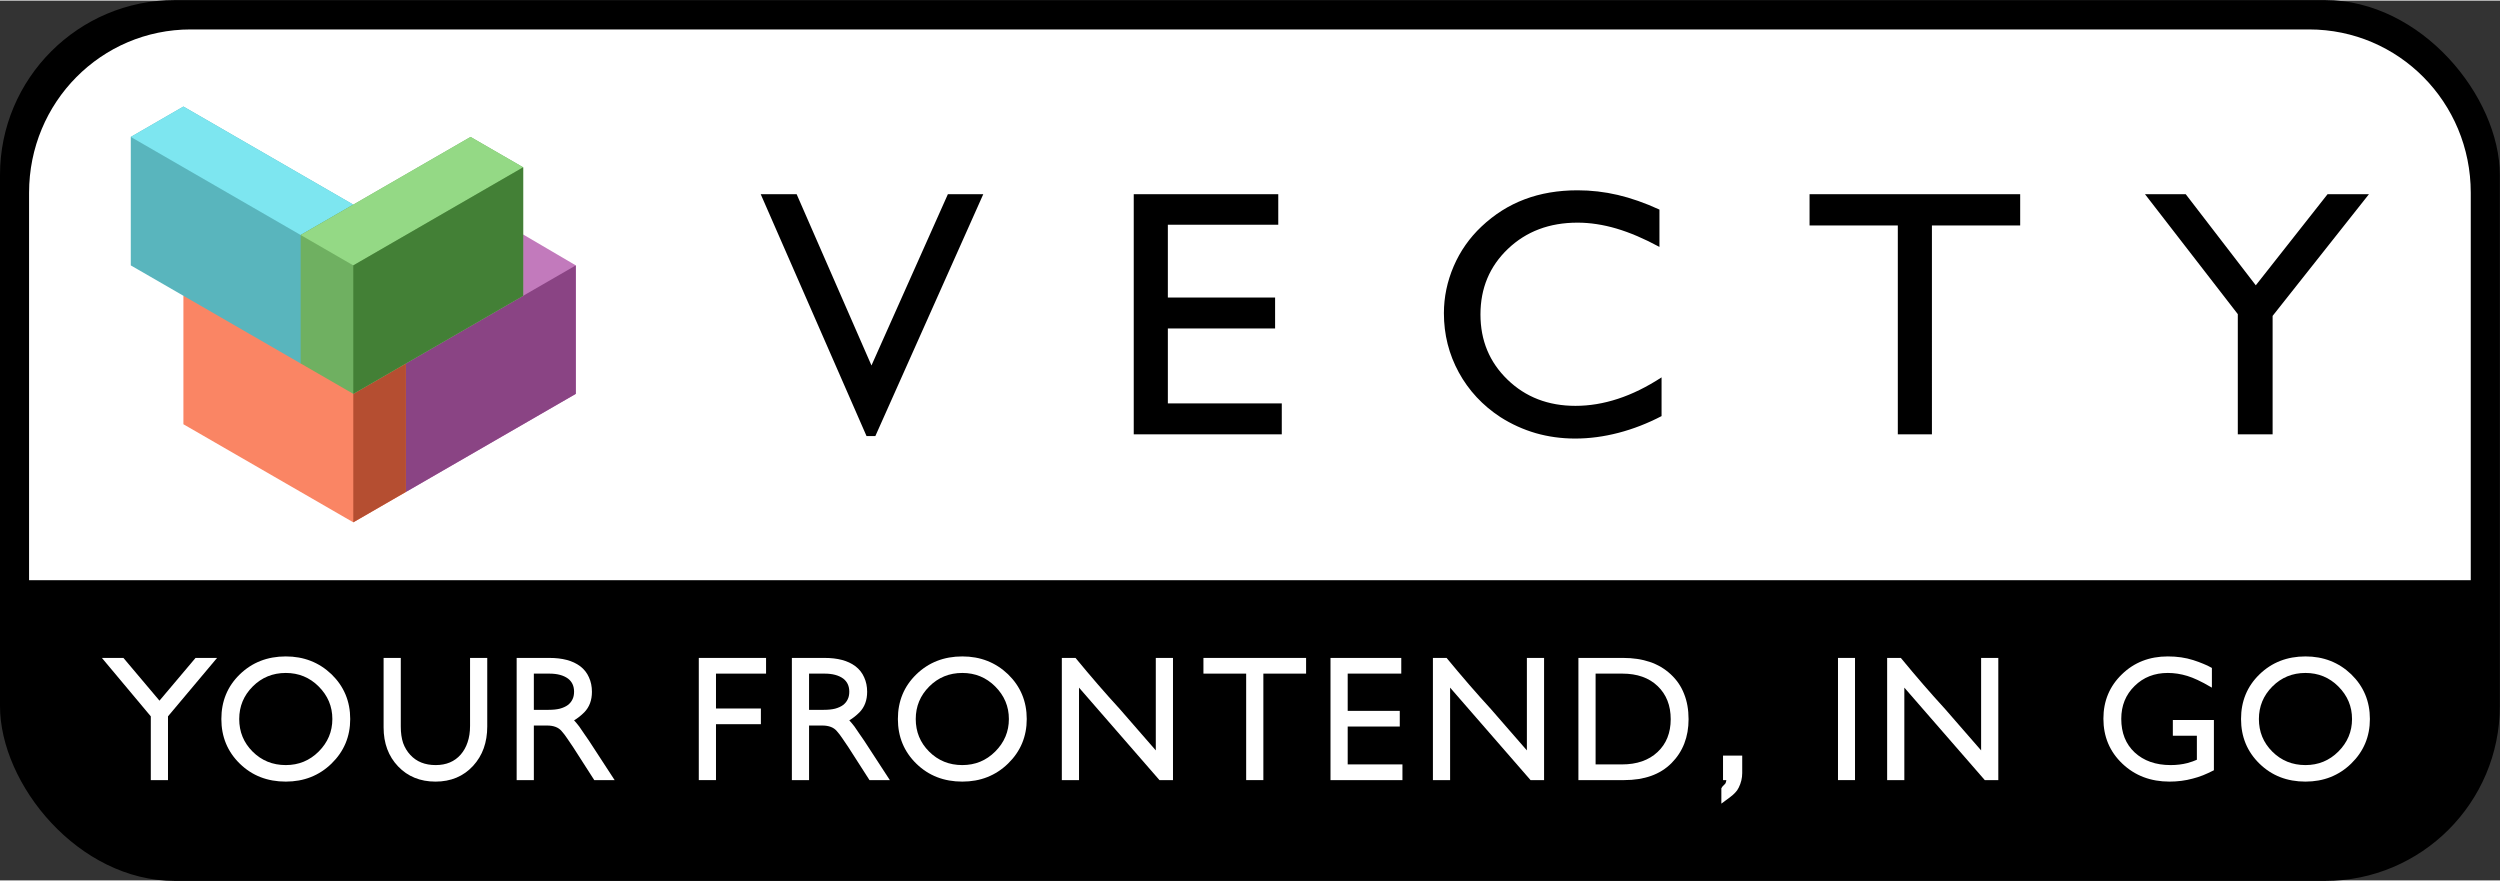 <?xml version="1.0" encoding="UTF-8" standalone="no"?>
<svg
   xmlns:dc="http://purl.org/dc/elements/1.1/"
   xmlns:cc="http://creativecommons.org/ns#"
   xmlns:rdf="http://www.w3.org/1999/02/22-rdf-syntax-ns#"
   xmlns:svg="http://www.w3.org/2000/svg"
   xmlns="http://www.w3.org/2000/svg"
   xmlns:sodipodi="http://sodipodi.sourceforge.net/DTD/sodipodi-0.dtd"
   xmlns:inkscape="http://www.inkscape.org/namespaces/inkscape"
   width="1714"
   height="604"
   viewBox="0 0 16644602 5857438"
   version="1.1"
   id="svg30"
   sodipodi:docname="horizontal_color_tagline_badge.svg"
   style="clip-rule:evenodd;fill-rule:evenodd;image-rendering:optimizeQuality;shape-rendering:geometricPrecision;text-rendering:geometricPrecision"
   inkscape:version="0.92.4 (5da689c313, 2019-01-14)">
  <rect x="0" y="0" width="16644602" height="5857438" fill="#333333" stroke="none"/>
  <sodipodi:namedview
     pagecolor="#ffffff"
     bordercolor="#666666"
     borderopacity="1"
     objecttolerance="10"
     gridtolerance="10"
     guidetolerance="10"
     inkscape:pageopacity="0"
     inkscape:pageshadow="2"
     inkscape:window-width="1920"
     inkscape:window-height="1018"
     id="namedview32"
     showgrid="true"
     inkscape:zoom="0.66277713"
     inkscape:cx="883.82654"
     inkscape:cy="348.00115"
     inkscape:window-x="-8"
     inkscape:window-y="-8"
     inkscape:window-maximized="1"
     inkscape:current-layer="_2732409426960"
     inkscape:pagecheckerboard="true">
    <inkscape:grid
       type="xygrid"
       id="grid72" />
  </sodipodi:namedview>
  <defs
     id="defs4">
    <style
       id="style2"><![CDATA[
    .fil0 {fill:none}
    .fil10 {fill:#438036}
    .fil5 {fill:#59B5BD}
    .fil8 {fill:#6FB061}
    .fil7 {fill:#7DE6F0}
    .fil4 {fill:#8A4484}
    .fil9 {fill:#94D985}
    .fil6 {fill:#B54E31}
    .fil2 {fill:#C27ABC}
    .fil3 {fill:#FA8564}
    .fil1 {fill:black;fill-rule:nonzero}
   ]]></style>
  </defs>
  <g
     inkscape:groupmode="layer"
     id="layer2"
     inkscape:label="bg"
     style="display:inline"
     sodipodi:insensitive="true">
    <rect
       id="rect70"
       width="16643468"
       height="5864624"
       x="6.5483619e-11"
       y="-3516.132"
       style="fill:#000000;stroke-width:9982.747"
       ry="1165060.5" />
    <path
       style="fill:#ffffff;stroke-width:9531.446"
       d="m 1270032,191971.34 c -596377.64,0 -1076503.31,484985.22 -1076503.31,1087399.06 V 3858659.7 H 16449939 V 1279370.4 c 0,-602413.84 -480125,-1087399.06 -1076504,-1087399.06 z"
       id="rect74"
       inkscape:connector-curvature="0" />
  </g>
  <g
     id="Layer_x0020_1"
     transform="translate(0,1942193.9)"
     style="display:inline"
     inkscape:label="Layer_x0020_1">
    <g
       inkscape:groupmode="layer"
       id="layer1"
       inkscape:label="fg"
       style="display:none"
       sodipodi:insensitive="true" />
    <g
       transform="translate(0,0.025)"
       style="clip-rule:evenodd;fill-rule:evenodd;image-rendering:optimizeQuality;shape-rendering:geometricPrecision;text-rendering:geometricPrecision"
       id="_2732409426960">
      <path
         class="fil0"
         d="M 285053.26,-1860796.2 H 16359546 V 1922896.9 H 285053.26 Z"
         id="path6"
         inkscape:connector-curvature="0"
         style="fill:none;stroke-width:0.966" />
      <path
         class="fil1"
         d="M 5769310.6,957257.12 5064634.3,-653436.56 h 239182 L 5802090,487077.92 6310896.3,-653436.56 h 235671.4 L 5827837.8,957257.12 Z M 7548277.2,945552.26 V -653436.56 h 962208.4 v 203678.17 h -735108 V 34850.048 h 714033.5 V 240875.94 h -714033.5 v 498662.01 h 758518.7 V 945552.26 Z M 11062413,566292.43 v 257907.81 c -93644,48781.85 -189237,85848.23 -286403,111207.8 -97154,25359.57 -193533,38239.74 -288738,38239.74 -91695,0 -179093,-12093.08 -262205,-35902.63 -83113,-24186.19 -161540,-59690.95 -235670.8,-106911.19 -118617,-77641.3 -211098,-177143.28 -277033.4,-297709.18 -65947.1,-120963.79 -99104.1,-252061.17 -99104.1,-394087.92 0,-107309.075 21850,-211485.268 65160.9,-312548.86 43311.9,-100664.73 105349.6,-189236.37 185338.6,-264541.53 85449.4,-80775.15 181041.8,-141251.25 286778.8,-181052.62 106136,-40188.63 223578,-60088.84 352349,-60088.84 90134,0 179093,10144.22 267665,30830.54 88184,20675.7 181053,53067.85 277820,97542.47 v 248549.71 c -101451,-55016.73 -196657,-95592.62 -286015,-122126.55 -88959,-26145.69 -175582,-39413.14 -259470,-39413.14 -186900,0 -341031,58139.96 -463158,174419.87 -122126.4,116278.95 -183001.4,261817.163 -183001.4,437011.55 0,173245.52 60088.9,317609.38 180266.4,433889.29 120178,116278.95 270799,174408.28 452228,174408.28 93256,0 187298,-15603.59 282503,-46822.36 95594,-31207.17 192360,-78815.65 290689,-142802.24 z m 1572941,379259.83 V -445074.51 h -587622 v -208362.05 h 1402332 v 208362.05 h -587621 V 945552.26 Z m 2263587,0 V 145271.73 l -618064,-798708.29 h 271186 l 466658,606735.962 477986,-606735.962 h 275472 l -641476,810414.12 v 788574.7 z"
         id="path8"
         inkscape:connector-curvature="0"
         style="fill:#000000;fill-rule:nonzero;stroke-width:0.966" />
      <path
         class="fil2"
         d="m 3483176.7,-384929.67 350400.4,205648.3 V 676027.47 L 2702553,1329042.1 2352152.6,1126738.2 V 271429.31 Z"
         id="path10"
         inkscape:connector-curvature="0"
         style="fill:#c27abc;stroke-width:0.966" />
      <path
         class="fil3"
         d="M 1221117.9,23034.122 V 878342.96 L 2352152.6,1531335.4 2702553,1329031.5 V 473722.59 L 1571518.3,-179269.79 Z"
         id="path12"
         inkscape:connector-curvature="0"
         style="fill:#fa8564;stroke-width:0.966" />
      <path
         class="fil4"
         d="M 3833577.1,-179269.79 V 676027.47 L 2702553,1329031.5 V 473722.59 Z"
         id="path14"
         inkscape:connector-curvature="0"
         style="fill:#8a4484;stroke-width:0.966" />
      <path
         class="fil5"
         d="m 870717.56,-1034589.3 v 855319.51 L 2001752.3,473722.59 2352152.6,271429.31 V -583890.15 L 1221117.9,-1236894.1 Z"
         id="path16"
         inkscape:connector-curvature="0"
         style="fill:#59b5bd;stroke-width:0.966" />
      <path
         class="fil6"
         d="M 2702553,473722.59 2352152.6,676027.47 V 1531347 L 2702553,1329042.1 Z"
         id="path18"
         inkscape:connector-curvature="0"
         style="fill:#b54e31;stroke-width:0.966" />
      <path
         class="fil7"
         d="m 1221117.9,-1236882.5 -350400.34,202303.8 1131024.04,652993.42 350411,-202304.87 z"
         id="path20"
         inkscape:connector-curvature="0"
         style="fill:#7de6f0;stroke-width:0.966" />
      <path
         class="fil8"
         d="m 2001752.3,-381585.28 1131024,-652993.42 350400.4,202304.95 V 23034.122 L 2352152.6,676027.47 2001752.3,473722.59 Z"
         id="path22"
         inkscape:connector-curvature="0"
         style="fill:#6fb061;stroke-width:0.966" />
      <path
         class="fil9"
         d="m 3132776.3,-1034578.7 350400.4,202304.95 -1131024.1,653003.96 -350411,-202315.49 z"
         id="path24"
         inkscape:connector-curvature="0"
         style="fill:#94d985;stroke-width:0.966" />
      <path
         class="fil10"
         d="M 3483176.7,-832273.75 V 23034.122 L 2352152.6,676027.47 v -855297.26 z"
         id="path26"
         inkscape:connector-curvature="0"
         style="fill:#438036;stroke-width:0.966" />
      <g
         aria-label="YOUR FRONTEND, IN GO"
         style="font-style:normal;font-weight:normal;font-size:1150373.125px;line-height:1.25;font-family:sans-serif;letter-spacing:0px;word-spacing:0px;fill:#ffffff;fill-opacity:1;stroke:none;stroke-width:28759.328"
         id="text38"
         transform="matrix(0.966,0,0,0.966,285056.16,21164.314)">
        <path
           d="m 1052543,2497957.2 h 148398.1 l -338209.7,402630.5 v 439442.6 H 744242.97 V 2900587.7 L 407183.65,2497957.2 h 148398.13 l 248480.59,294495.5 z"
           style="font-style:normal;font-variant:normal;font-weight:normal;font-stretch:normal;font-family:PetitaBold;-inkscape-font-specification:PetitaBold;letter-spacing:97109.695px;fill:#ffffff;stroke-width:28759.328"
           id="path23"
           inkscape:connector-curvature="0" />
        <path
           d="m 1901205.8,3143316.5 q 94330.6,-94330.6 94330.6,-224322.8 0,-129992.1 -94330.6,-224322.7 -93180.2,-93180.3 -226623.5,-93180.3 -134593.6,0 -227773.9,93180.3 -93180.2,93180.2 -93180.2,224322.7 0,132292.9 92029.9,224322.8 93180.2,93180.2 228924.2,93180.2 133443.3,0 226623.5,-93180.2 z m 88578.7,-532622.8 q 128841.8,125390.7 128841.8,308300 0,181759 -128841.8,307149.6 -127691.4,124240.3 -315202.2,124240.3 -189811.6,0 -316352.6,-123089.9 -127691.4,-124240.3 -127691.4,-308300 0,-184059.7 126541,-307149.6 127691.4,-124240.3 317503,-124240.3 186360.5,0 315202.2,123089.9 z"
           style="font-style:normal;font-variant:normal;font-weight:normal;font-stretch:normal;font-family:PetitaBold;-inkscape-font-specification:PetitaBold;letter-spacing:97109.695px;fill:#ffffff;stroke-width:28759.328"
           id="path25"
           inkscape:connector-curvature="0" />
        <path
           d="m 3063076.1,2497957.2 v 472803.3 q 0,81676.5 -24157.8,149548.5 -24157.9,67872 -73623.9,121939.6 -100082.5,108135 -258834,108135 -157601.1,0 -257683.5,-104683.9 -100082.5,-104684 -100082.5,-269187.3 v -478555.2 h 118488.4 v 473953.7 q 0,64420.9 16105.2,112736.5 17255.6,47165.3 49466.1,81676.5 64420.9,70172.8 174856.7,70172.8 109285.5,0 172556,-72473.5 31060.1,-35661.6 47165.3,-83977.2 17255.6,-49466.1 17255.6,-113887 v -468201.8 z"
           style="font-style:normal;font-variant:normal;font-weight:normal;font-stretch:normal;font-family:PetitaBold;-inkscape-font-specification:PetitaBold;letter-spacing:97109.695px;fill:#ffffff;stroke-width:28759.328"
           id="path27"
           inkscape:connector-curvature="0" />
        <path
           d="m 3618932.9,2822362.4 q 20706.7,-16105.3 31060,-37962.3 11503.8,-21857.1 11503.8,-54067.6 0,-57518.6 -41413.5,-89729.1 -47165.3,-34511.2 -128841.8,-34511.2 h -106984.7 v 249631 h 101232.9 q 46014.9,0 78225.3,-8052.6 33360.9,-9203 55218,-25308.2 z m 146097.3,247330.2 176007.1,270337.7 h -140345.5 l -146097.4,-227773.9 q -21857.1,-33360.8 -41413.4,-60969.8 -18406,-27608.9 -37962.3,-49466 -32210.5,-37962.3 -100082.5,-37962.3 h -90879.5 v 376172 h -118488.4 v -842073.1 h 226623.5 q 65571.3,0 118488.4,13804.4 52917.2,13804.5 93180.3,43714.2 40263,31060.1 59819.4,75924.6 20706.7,44864.6 20706.7,100082.5 0,87428.4 -52917.2,141495.9 -33360.8,33360.8 -70172.7,55217.9 9202.9,9203 17255.6,19556.3 9202.9,10353.4 18405.9,23007.5 18406,26458.6 34511.2,50616.4 17255.6,24157.9 33360.8,48315.7 z"
           style="font-style:normal;font-variant:normal;font-weight:normal;font-stretch:normal;font-family:PetitaBold;-inkscape-font-specification:PetitaBold;letter-spacing:97109.695px;fill:#ffffff;stroke-width:28759.328"
           id="path29"
           inkscape:connector-curvature="0" />
        <path
           d="m 4984717.1,2497957.2 v 108135 h -345112 v 240428 h 309450.4 v 108135.1 h -309450.4 v 385375 h -118488.4 v -842073.1 z"
           style="font-style:normal;font-variant:normal;font-weight:normal;font-stretch:normal;font-family:PetitaBold;-inkscape-font-specification:PetitaBold;letter-spacing:97109.695px;fill:#ffffff;stroke-width:28759.328"
           id="path31"
           inkscape:connector-curvature="0" />
        <path
           d="m 5515752.6,2822362.4 q 20706.7,-16105.3 31060.1,-37962.3 11503.7,-21857.1 11503.7,-54067.6 0,-57518.6 -41413.4,-89729.1 -47165.3,-34511.2 -128841.8,-34511.2 h -106984.7 v 249631 h 101232.8 q 46014.9,0 78225.4,-8052.6 33360.8,-9203 55217.9,-25308.2 z m 146097.4,247330.2 176007.1,270337.7 h -140345.5 l -146097.4,-227773.9 q -21857.1,-33360.8 -41413.5,-60969.8 -18405.9,-27608.9 -37962.3,-49466 -32210.4,-37962.3 -100082.4,-37962.3 h -90879.5 v 376172 h -118488.4 v -842073.1 h 226623.5 q 65571.2,0 118488.4,13804.4 52917.2,13804.5 93180.2,43714.2 40263.1,31060.1 59819.4,75924.6 20706.7,44864.6 20706.7,100082.5 0,87428.4 -52917.1,141495.9 -33360.9,33360.8 -70172.8,55217.9 9203,9203 17255.6,19556.3 9203,10353.4 18406,23007.5 18405.9,26458.6 34511.2,50616.4 17255.6,24157.9 33360.8,48315.7 z"
           style="font-style:normal;font-variant:normal;font-weight:normal;font-stretch:normal;font-family:PetitaBold;-inkscape-font-specification:PetitaBold;letter-spacing:97109.695px;fill:#ffffff;stroke-width:28759.328"
           id="path33"
           inkscape:connector-curvature="0" />
        <path
           d="m 6563950.9,3143316.5 q 94330.6,-94330.6 94330.6,-224322.8 0,-129992.1 -94330.6,-224322.7 -93180.2,-93180.3 -226623.5,-93180.3 -134593.6,0 -227773.8,93180.3 -93180.3,93180.2 -93180.3,224322.7 0,132292.9 92029.9,224322.8 93180.2,93180.2 228924.2,93180.2 133443.3,0 226623.5,-93180.2 z m 88578.8,-532622.8 q 128841.8,125390.7 128841.8,308300 0,181759 -128841.8,307149.6 -127691.4,124240.3 -315202.3,124240.3 -189811.5,0 -316352.6,-123089.9 -127691.4,-124240.3 -127691.4,-308300 0,-184059.7 126541,-307149.6 127691.5,-124240.3 317503,-124240.3 186360.5,0 315202.3,123089.9 z"
           style="font-style:normal;font-variant:normal;font-weight:normal;font-stretch:normal;font-family:PetitaBold;-inkscape-font-specification:PetitaBold;letter-spacing:97109.695px;fill:#ffffff;stroke-width:28759.328"
           id="path35"
           inkscape:connector-curvature="0" />
        <path
           d="m 7789342.9,2497957.2 v 842073.1 h -93180.3 l -554479.8,-637306.7 v 637306.7 h -118488.4 v -842073.1 h 94330.6 q 80526.1,97781.7 155300.3,184059.7 74774.3,86277.9 150698.9,169104.8 62120.2,70172.8 123089.9,141495.9 62120.2,70172.8 124240.3,142646.3 v -637306.7 z"
           style="font-style:normal;font-variant:normal;font-weight:normal;font-stretch:normal;font-family:PetitaBold;-inkscape-font-specification:PetitaBold;letter-spacing:97109.695px;fill:#ffffff;stroke-width:28759.328"
           id="path37"
           inkscape:connector-curvature="0" />
        <path
           d="m 8706703.9,2497957.2 v 108135 h -294495.6 v 733938.1 h -118488.4 v -733938.1 h -294495.5 v -108135 z"
           style="font-style:normal;font-variant:normal;font-weight:normal;font-stretch:normal;font-family:PetitaBold;-inkscape-font-specification:PetitaBold;letter-spacing:97109.695px;fill:#ffffff;stroke-width:28759.328"
           id="path39"
           inkscape:connector-curvature="0" />
        <path
           d="m 9370785.4,3231895.2 v 108135.1 h -495810.8 v -842073.1 h 487758.2 v 108135 H 8993463 v 256533.2 h 358916.4 v 108135.1 H 8993463 v 261134.7 z"
           style="font-style:normal;font-variant:normal;font-weight:normal;font-stretch:normal;font-family:PetitaBold;-inkscape-font-specification:PetitaBold;letter-spacing:97109.695px;fill:#ffffff;stroke-width:28759.328"
           id="path41"
           inkscape:connector-curvature="0" />
        <path
           d="m 10346924,2497957.2 v 842073.1 h -93180 l -554480.2,-637306.7 v 637306.7 h -118488.4 v -842073.1 h 94330.6 q 80526.1,97781.7 155300.3,184059.7 74774.3,86277.9 150698.9,169104.8 62119.8,70172.8 123089.8,141495.9 62120,70172.8 124240,142646.3 v -637306.7 z"
           style="font-style:normal;font-variant:normal;font-weight:normal;font-stretch:normal;font-family:PetitaBold;-inkscape-font-specification:PetitaBold;letter-spacing:97109.695px;fill:#ffffff;stroke-width:28759.328"
           id="path43"
           inkscape:connector-curvature="0" />
        <path
           d="m 11128831,3146767.6 q 90879,-85127.6 90879,-226623.5 0,-141495.9 -89729,-227773.9 -89729,-86278 -243879,-86278 h -184059 v 625803 h 181759 q 154150,0 245029,-85127.6 z m 90879,-536073.9 q 62121,57518.7 92030,134593.7 31060,77075 31060,174856.7 0,184059.7 -117338,302548.1 -59819,59819.4 -141496,88578.7 -81676,28759.4 -184059,28759.4 h -316353 v -842073.1 h 308300 q 102383,0 184060,27608.9 81676,27609 143796,85127.6 z"
           style="font-style:normal;font-variant:normal;font-weight:normal;font-stretch:normal;font-family:PetitaBold;-inkscape-font-specification:PetitaBold;letter-spacing:97109.695px;fill:#ffffff;stroke-width:28759.328"
           id="path45"
           inkscape:connector-curvature="0" />
        <path
           d="m 11712565,3170925.4 v 120789.2 q 0,51766.8 -24158,100082.5 -9203,19556.3 -24158,34511.2 -14954,16105.2 -32210,28759.3 -2301,2300.7 -5752,4601.5 -2301,2300.7 -9203,6902.2 -5752,4601.5 -17255,12654.1 -11504,9203 -31061,23007.5 v -105834.3 q 5752,-9203 8053,-12654.1 3451,-3451.2 5752,-5751.9 2301,-2300.8 8053,-8052.6 5751,-5751.9 6902,-8052.6 3451,-8052.6 5752,-21857.1 h -23008 v -169104.9 z"
           style="font-style:normal;font-variant:normal;font-weight:normal;font-stretch:normal;font-family:PetitaBold;-inkscape-font-specification:PetitaBold;letter-spacing:97109.695px;fill:#ffffff;stroke-width:28759.328"
           id="path47"
           inkscape:connector-curvature="0" />
        <path
           d="m 12489969,2497957.2 v 842073.1 h -117338 v -842073.1 z"
           style="font-style:normal;font-variant:normal;font-weight:normal;font-stretch:normal;font-family:PetitaBold;-inkscape-font-specification:PetitaBold;letter-spacing:97109.695px;fill:#ffffff;stroke-width:28759.328"
           id="path49"
           inkscape:connector-curvature="0" />
        <path
           d="m 13477559,2497957.2 v 842073.1 h -93180 l -554480,-637306.7 v 637306.7 h -118489 v -842073.1 h 94331 q 80526,97781.7 155300,184059.7 74775,86277.9 150699,169104.8 62120,70172.8 123090,141495.9 62120,70172.8 124240,142646.3 v -637306.7 z"
           style="font-style:normal;font-variant:normal;font-weight:normal;font-stretch:normal;font-family:PetitaBold;-inkscape-font-specification:PetitaBold;letter-spacing:97109.695px;fill:#ffffff;stroke-width:28759.328"
           id="path51"
           inkscape:connector-curvature="0" />
        <path
           d="m 14963484,2925896 v 346262.3 q -40263,20706.7 -74774,34511.2 -34511,13804.4 -71323,23007.4 -75925,20706.7 -159902,20706.7 -194413,0 -324405,-123089.9 -131143,-124240.3 -131143,-310600.7 0,-182909.4 127692,-305999.3 126541,-123089.9 316352,-123089.9 95481,0 174857,25308.2 39113,12654.1 69022,25308.2 29910,11503.7 59820,28759.3 v 135744.1 q -60970,-35661.6 -98932,-52917.2 -36812,-17255.6 -70173,-27609 -67872,-20706.7 -134594,-20706.7 -138044,0 -228924,89729.1 -92030,89729.1 -92030,226623.5 0,144947.1 92030,231225 94331,87428.4 248481,87428.4 60969,0 115037,-13804.5 20707,-5751.8 36812,-11503.7 16105,-5751.9 28759,-11503.7 V 3034031 h -165653 v -108135 z"
           style="font-style:normal;font-variant:normal;font-weight:normal;font-stretch:normal;font-family:PetitaBold;-inkscape-font-specification:PetitaBold;letter-spacing:97109.695px;fill:#ffffff;stroke-width:28759.328"
           id="path53"
           inkscape:connector-curvature="0" />
        <path
           d="m 15821190,3143316.5 q 94331,-94330.6 94331,-224322.8 0,-129992.1 -94331,-224322.7 -93180,-93180.3 -226624,-93180.3 -134593,0 -227773,93180.3 -93181,93180.2 -93181,224322.7 0,132292.9 92030,224322.8 93180,93180.2 228924,93180.2 133444,0 226624,-93180.2 z m 88579,-532622.8 q 128841,125390.7 128841,308300 0,181759 -128841,307149.6 -127692,124240.3 -315203,124240.3 -189811,0 -316352,-123089.9 -127692,-124240.3 -127692,-308300 0,-184059.7 126541,-307149.6 127692,-124240.3 317503,-124240.3 186361,0 315203,123089.9 z"
           style="font-style:normal;font-variant:normal;font-weight:normal;font-stretch:normal;font-family:PetitaBold;-inkscape-font-specification:PetitaBold;letter-spacing:97109.695px;fill:#ffffff;stroke-width:28759.328"
           id="path55"
           inkscape:connector-curvature="0" />
      </g>
    </g>
  </g>
</svg>
